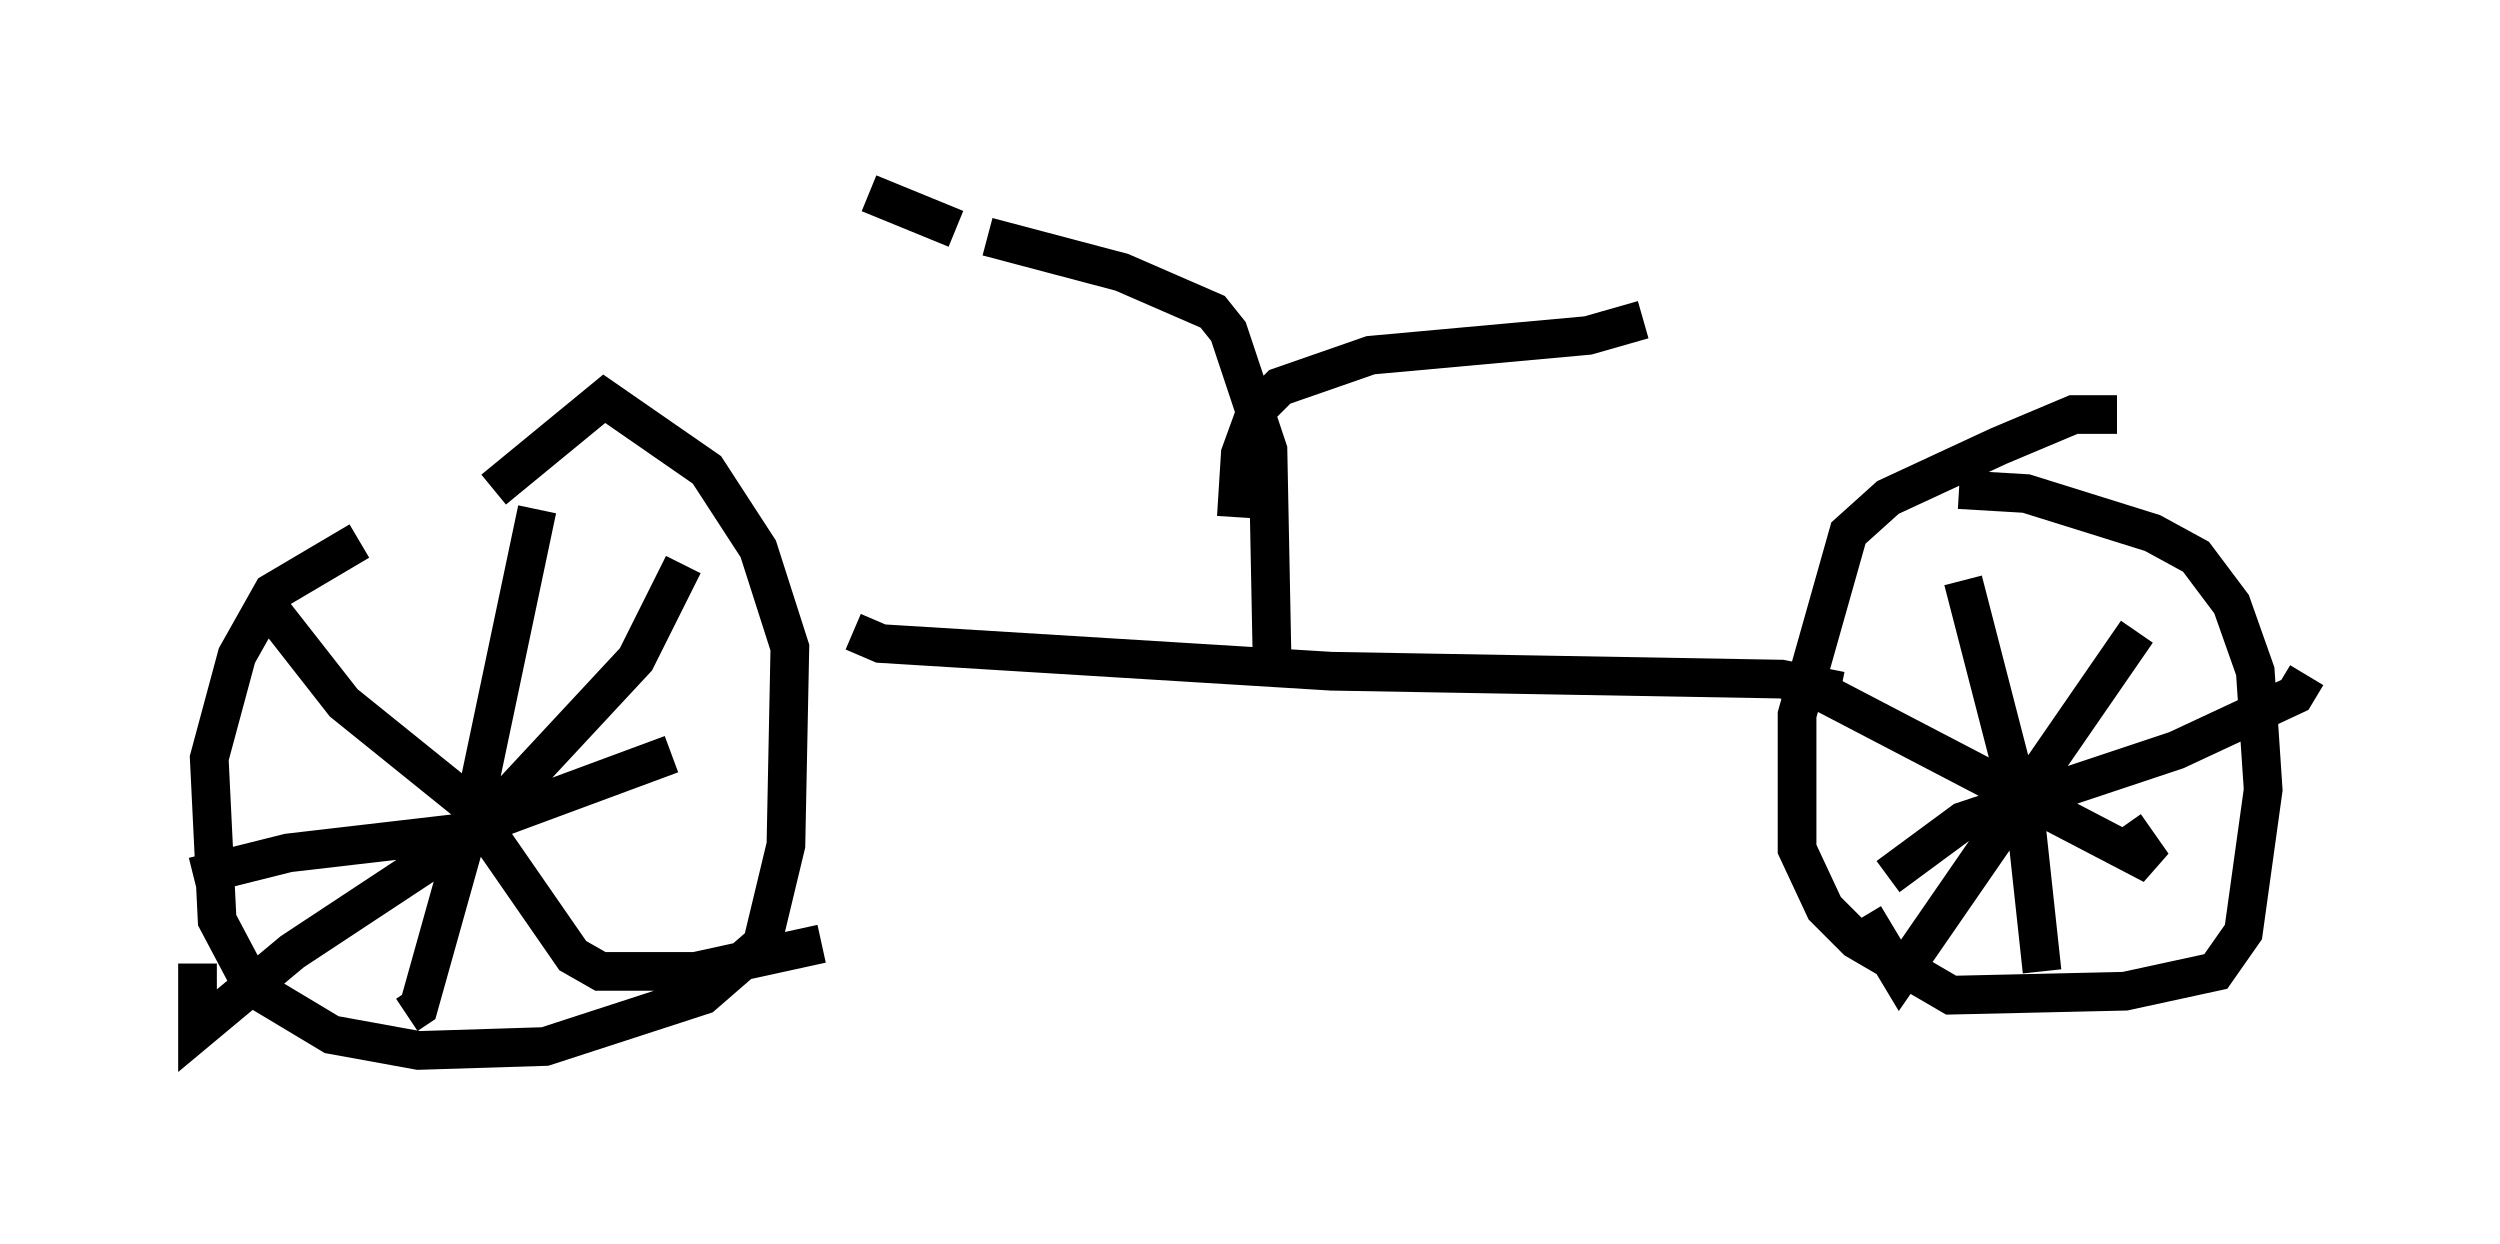 <?xml version="1.0" encoding="utf-8" ?>
<svg baseProfile="full" height="32.152" version="1.1" width="64.615" xmlns="http://www.w3.org/2000/svg" xmlns:ev="http://www.w3.org/2001/xml-events" xmlns:xlink="http://www.w3.org/1999/xlink"><defs /><rect fill="white" height="32.152" width="64.615" x="0" y="0" /><path d="M13.065, 12.656 m-3.777, 1.327 l-2.246, 1.327 -0.919, 1.633 l-0.715, 2.654 0.204, 4.185 l0.919, 1.735 2.042, 1.225 l2.246, 0.408 3.267, -0.102 l4.083, -1.327 1.531, -1.327 l0.613, -2.552 0.102, -5.104 l-0.817, -2.552 -1.327, -2.042 l-2.654, -1.838 -2.858, 2.348 m41.957, -1.94 l-1.123, 0.0 -1.94, 0.817 l-2.858, 1.327 -1.021, 0.919 l-1.327, 4.696 0.0, 3.471 l0.715, 1.531 0.817, 0.817 l2.45, 1.429 4.492, -0.102 l2.348, -0.51 0.715, -1.021 l0.51, -3.675 -0.204, -3.063 l-0.613, -1.735 -0.919, -1.225 l-1.123, -0.613 -3.267, -1.021 l-1.735, -0.102 m-36.75, 0.51 l-1.633, 7.758 -1.429, 5.104 l-0.306, 0.204 m-5.513, -3.573 l2.45, -0.613 4.39, -0.51 l5.513, -2.042 m0.306, -4.9 l-1.225, 2.45 -4.083, 4.39 l-4.798, 3.165 -2.45, 2.042 l0.0, -1.735 m1.94, -9.086 l1.838, 2.348 3.165, 2.552 l2.756, 3.981 0.715, 0.408 l2.45, 0.0 3.267, -0.715 m29.502, -9.392 l1.633, 6.329 0.408, 3.777 m-3.981, -2.45 l1.94, -1.429 5.513, -1.838 l3.063, -1.429 0.306, -0.51 m-4.39, -1.123 l-6.125, 8.881 -0.919, -1.531 m-1.94, -6.227 l9.392, 4.9 -0.715, -1.021 m-32.871, -5.002 l0.715, 0.306 11.638, 0.715 l11.638, 0.204 1.531, 0.306 m-14.7, -1.021 l-0.102, -5.206 -1.021, -3.063 l-0.408, -0.51 -2.348, -1.021 l-3.471, -0.919 m6.431, 7.248 l0.102, -1.633 0.408, -1.123 l0.613, -0.613 2.348, -0.817 l5.615, -0.51 1.429, -0.408 m-17.763, -2.348 l-2.246, -0.919 " fill="none" stroke="black" stroke-width="1" /></svg>